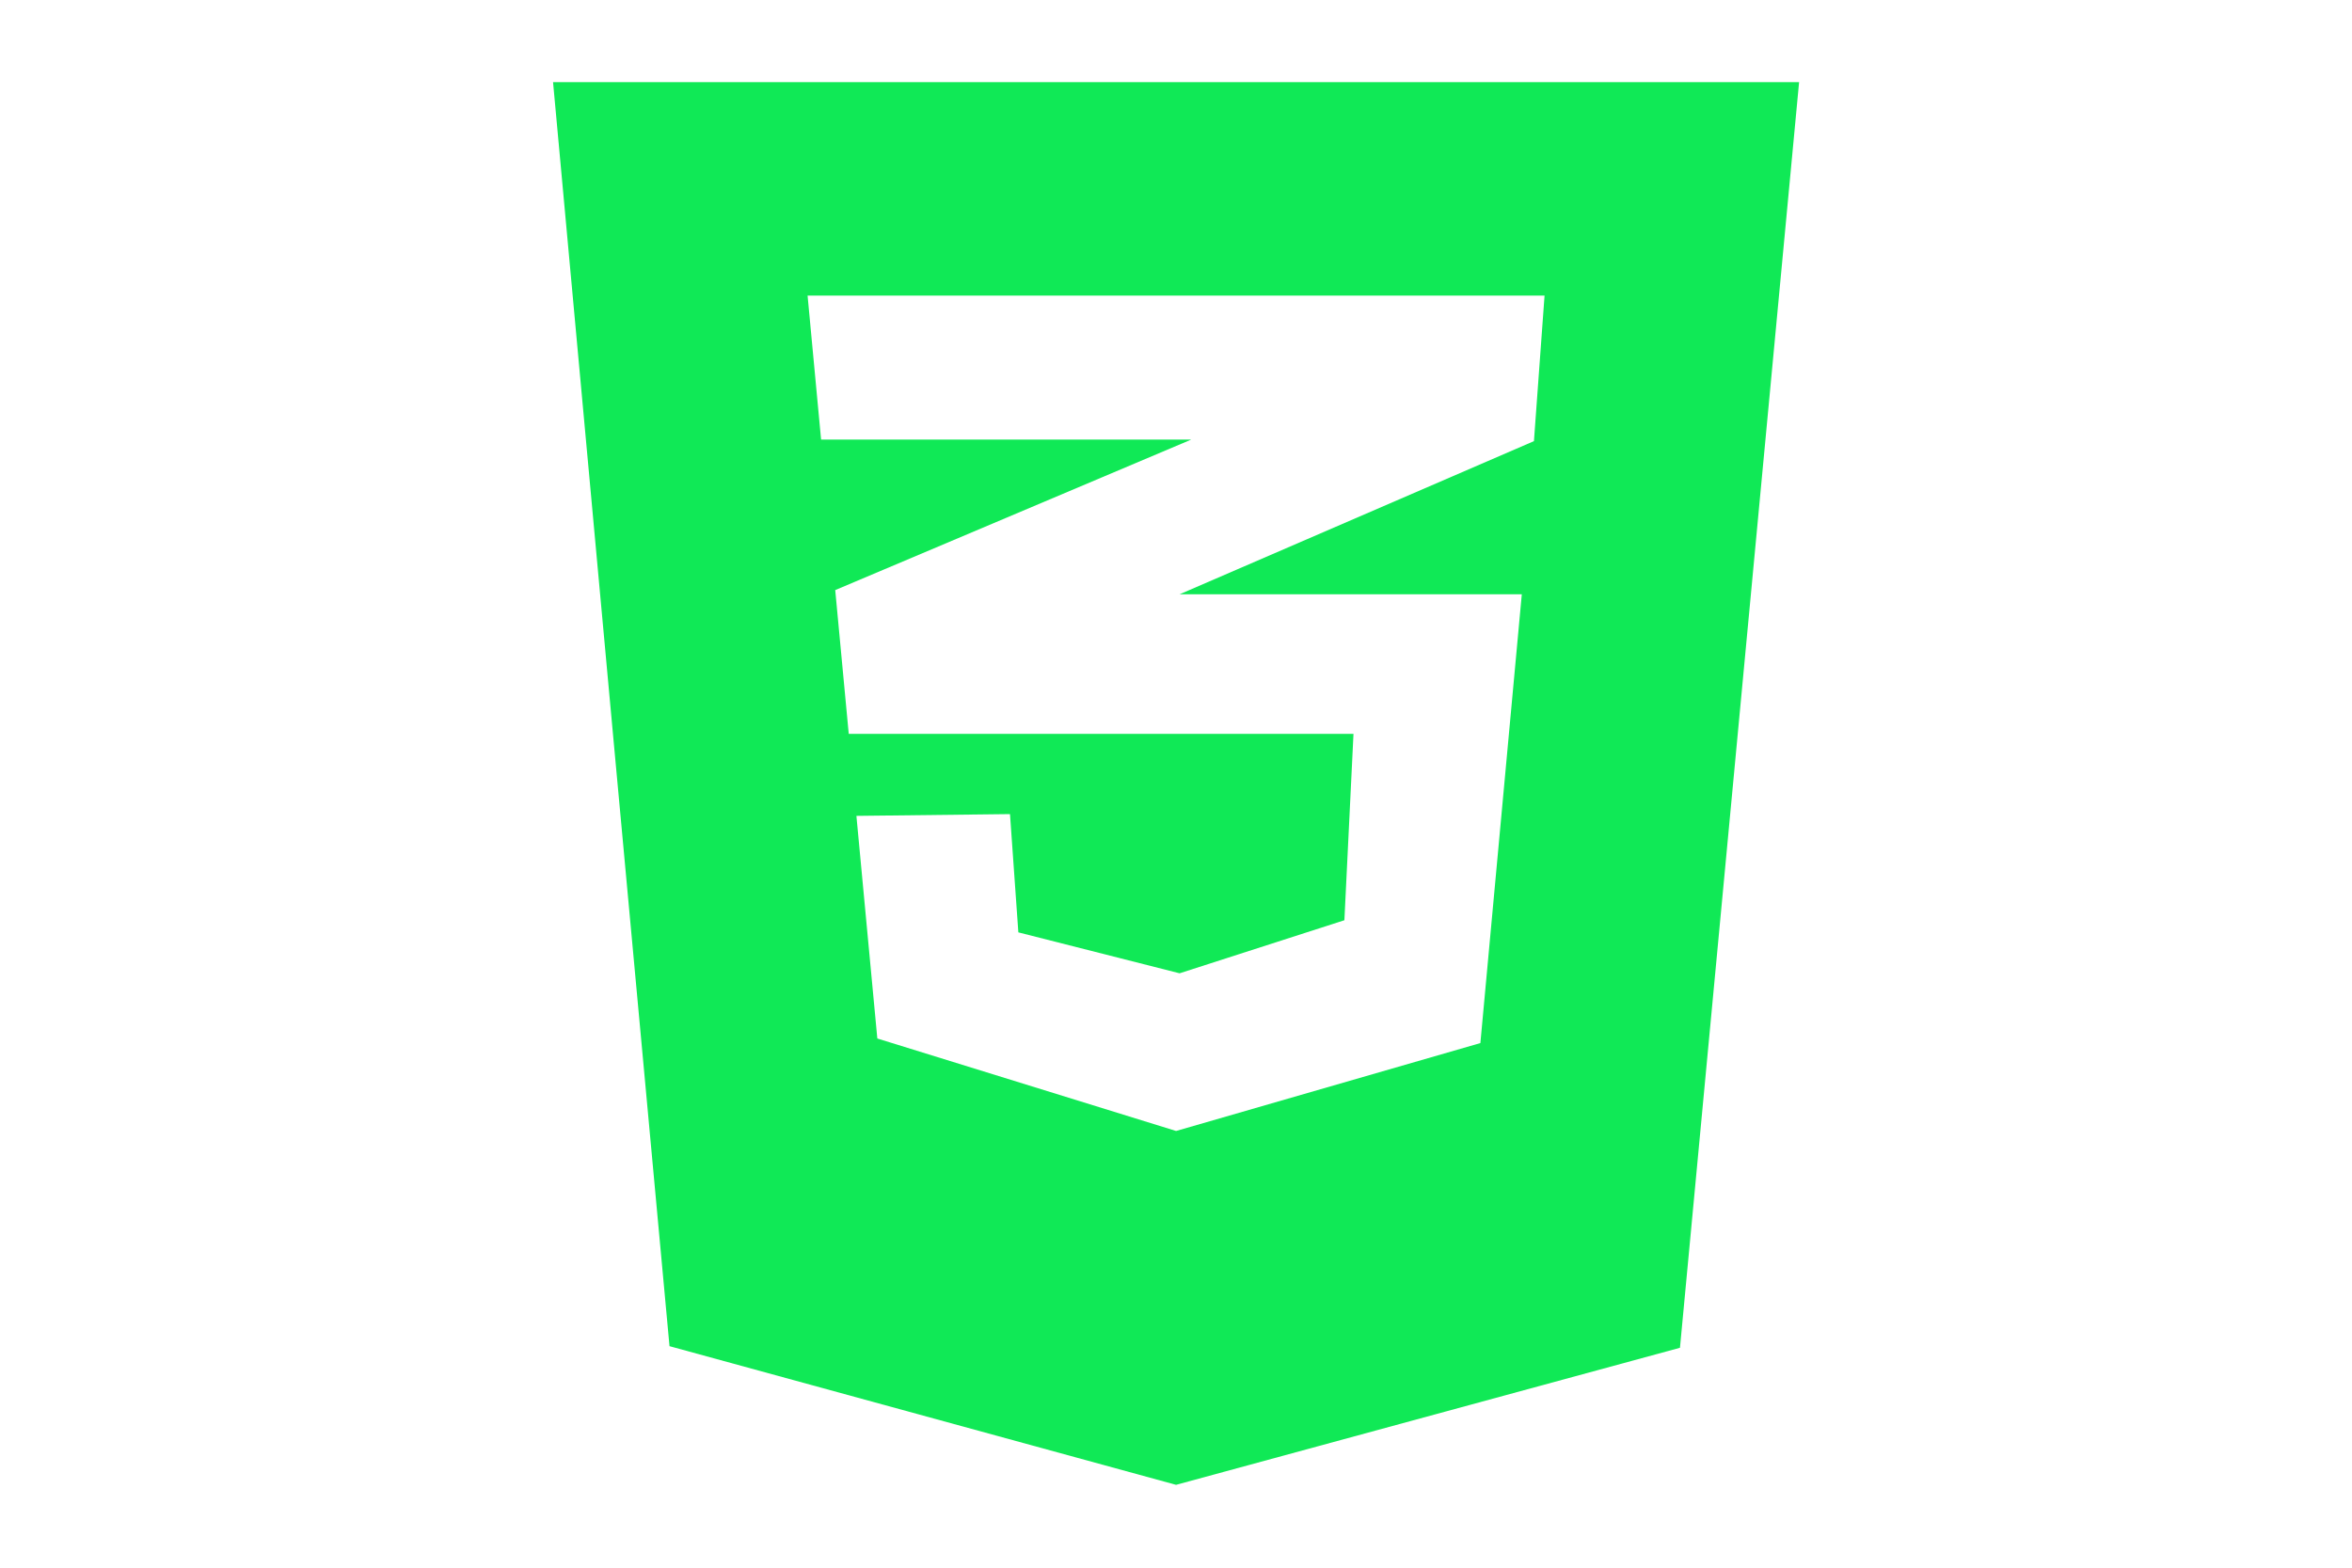 <?xml version="1.0" encoding="utf-8"?>
<!-- Generator: Adobe Illustrator 23.0.1, SVG Export Plug-In . SVG Version: 6.00 Build 0)  -->
<svg version="1.1" id="Layer_1" xmlns="http://www.w3.org/2000/svg" xmlns:xlink="http://www.w3.org/1999/xlink" x="0px" y="0px"
	 viewBox="0 0 1500 1000" style="enable-background:new 0 0 1500 1000;" xml:space="preserve">
<style type="text/css">
	.st0{fill:#10E956;}
	.st1{fill:none;}
</style>
<path class="st0" d="M352.71,52.39l38.41,418.01l35.86,388.3l323.07,88.45l321.36-87.43l75.97-807.33H352.71z M978.28,281.39
	L752.3,379.08h218.24l-26.42,286.27l-194.07,56.08l-190.53-58.99l-13.34-142.01l-0.02-0.18h0.02v0.18l15.68-0.18h0.38l81.89-0.95
	l5.33,75.44l102.83,26.11L857.39,587l5.8-118.88H590.3h-49.01l-8.62-91.71l30.49-12.89l1.2-0.5l195.35-82.61h-211h-25.05v0.01
	l-8.62-91.87h470.01L978.28,281.39z"/>
<line class="st1" x1="564.35" y1="363.04" x2="563.15" y2="363.53"/>
<line class="st1" x1="546.18" y1="520.25" x2="546.16" y2="520.25"/>
<line class="st1" x1="562.25" y1="520.25" x2="561.87" y2="520.25"/>
<line class="st1" x1="590.3" y1="468.13" x2="541.29" y2="468.13"/>
</svg>
